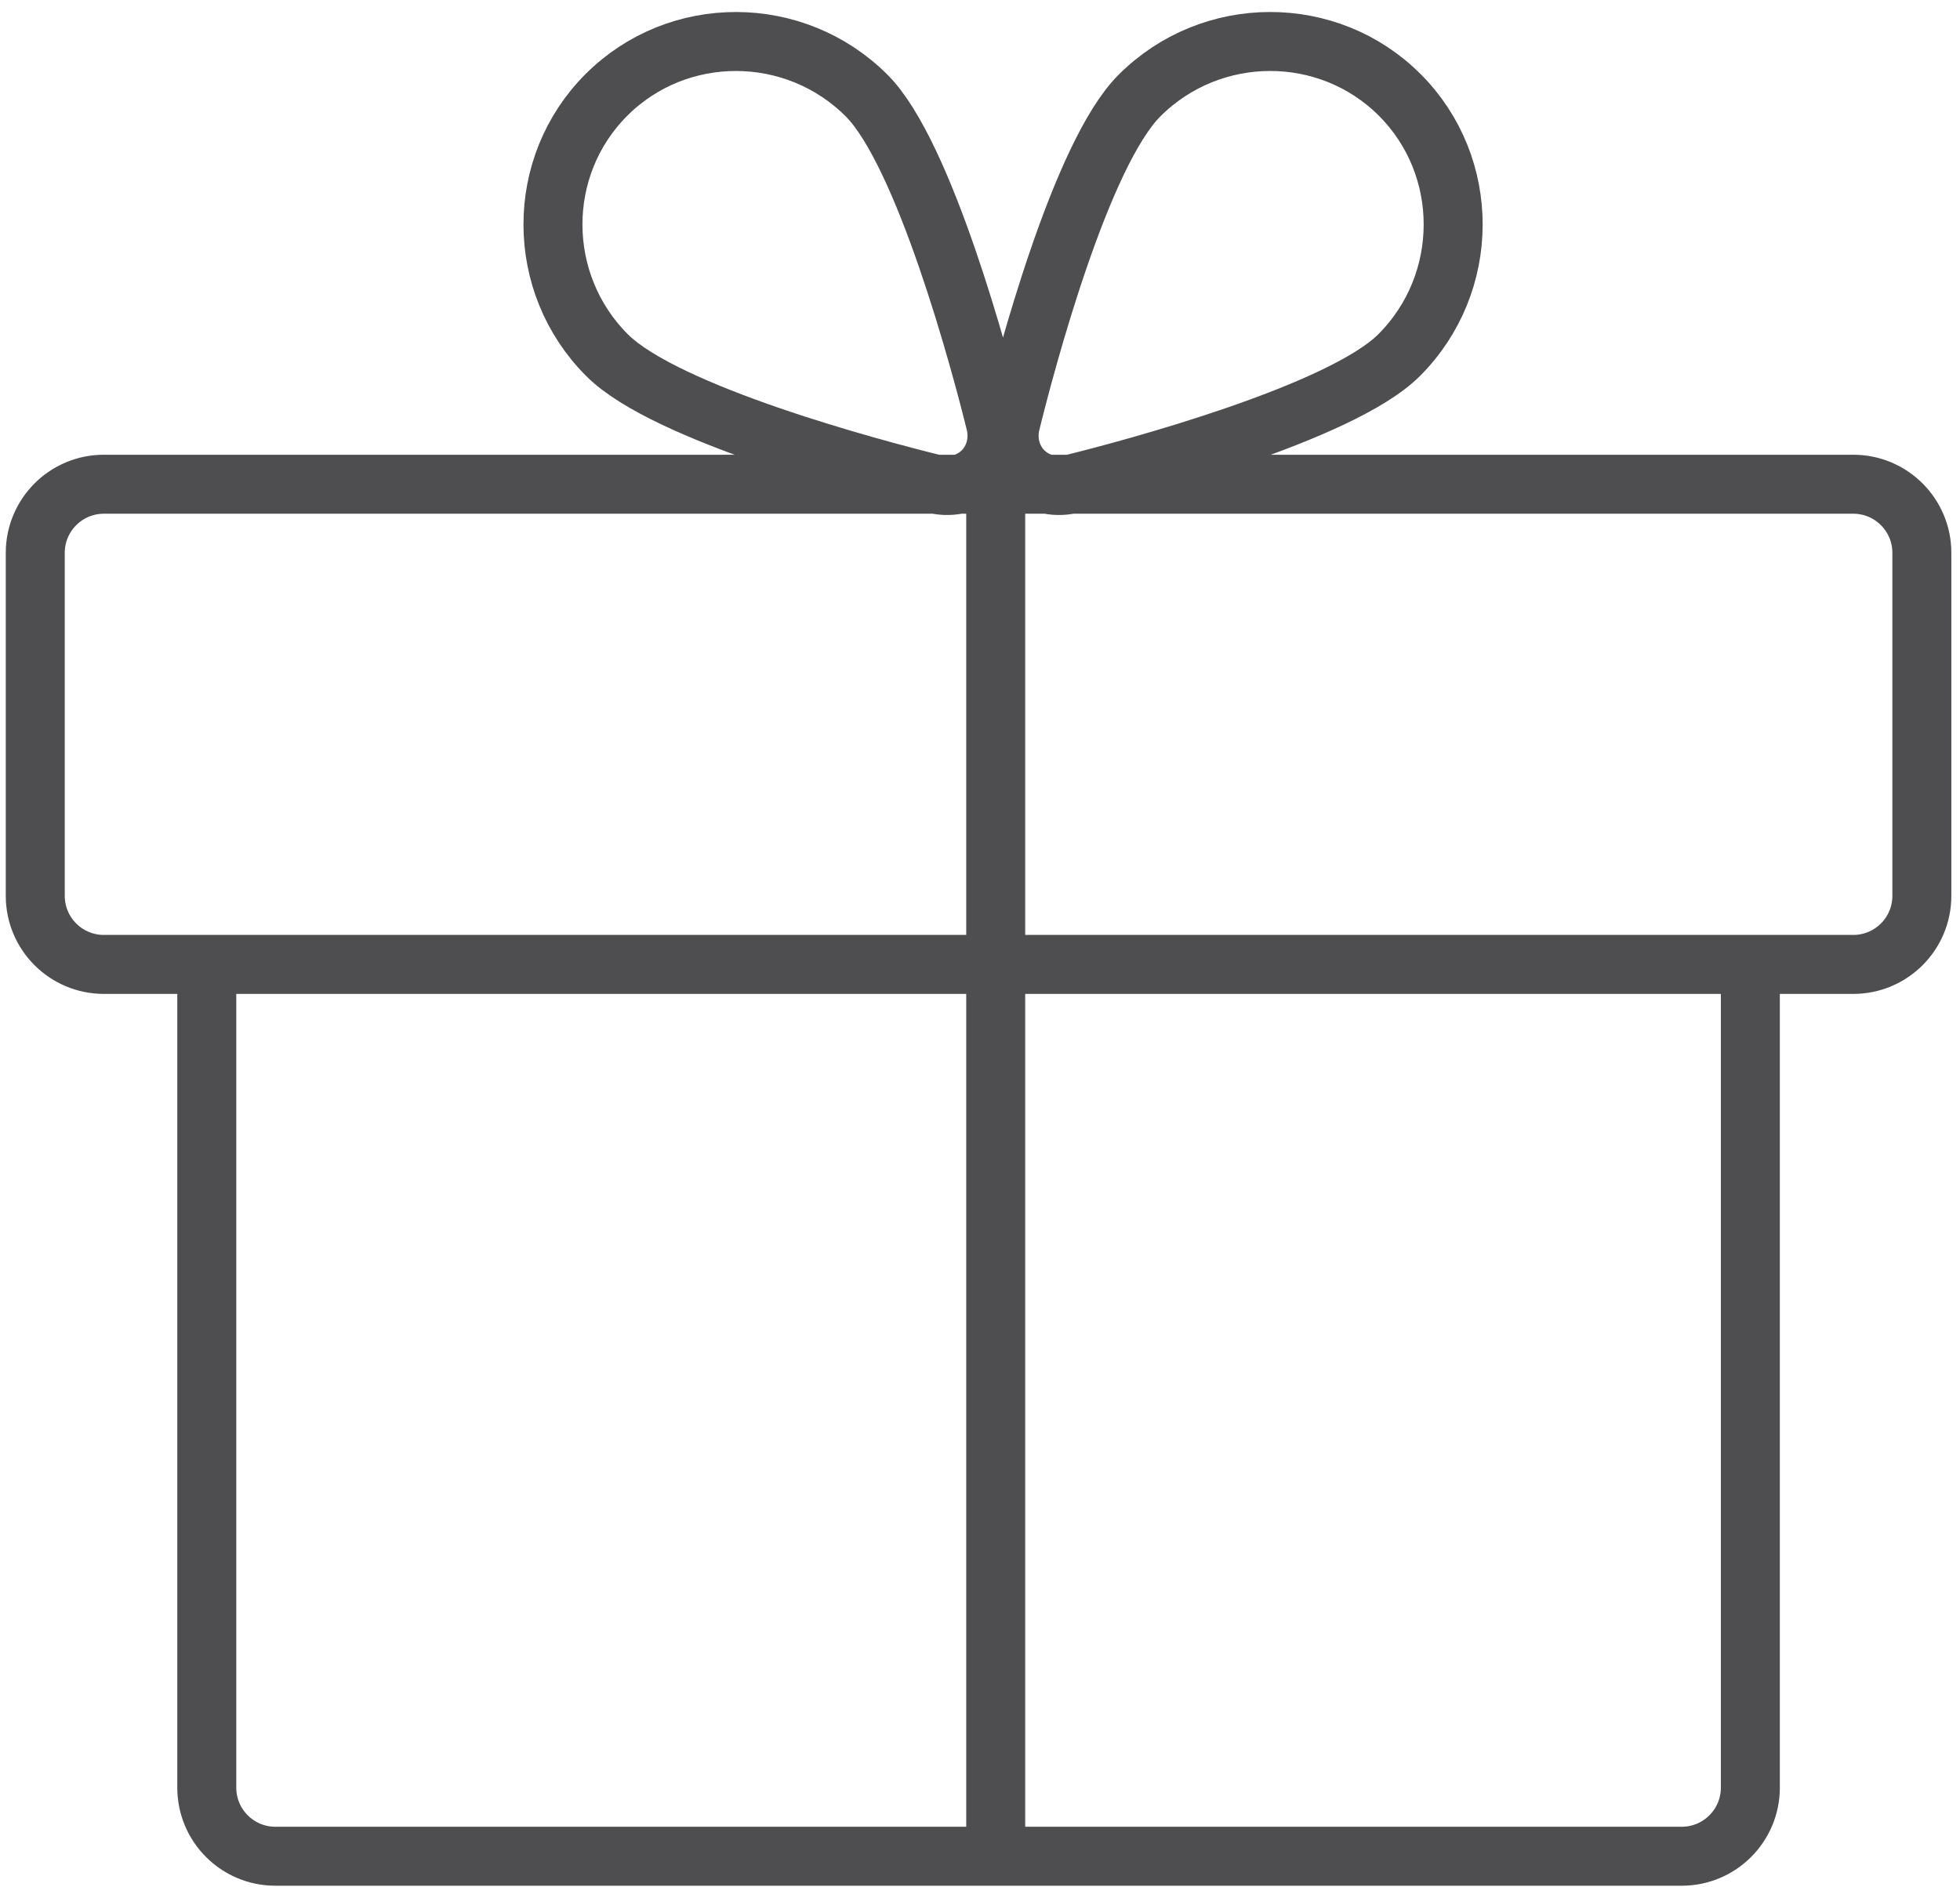 <svg width="108" height="104" viewBox="0 0 108 104" fill="none" xmlns="http://www.w3.org/2000/svg">
<path d="M54.866 102.287V26.683M51.548 26.683C52.484 26.893 53.471 26.636 54.145 25.962C54.818 25.288 55.075 24.302 54.866 23.366C54.026 19.935 50.931 8.444 47.754 5.267C43.795 1.308 37.352 1.291 33.413 5.231C29.474 9.169 29.49 15.613 33.449 19.572C36.678 22.801 48.117 25.843 51.548 26.683ZM55.676 23.366C55.466 24.302 55.723 25.288 56.397 25.962C57.071 26.636 58.057 26.893 58.993 26.683C62.425 25.843 73.915 22.749 77.093 19.571C81.051 15.613 81.068 9.169 77.129 5.23C73.19 1.291 66.747 1.307 62.788 5.266C59.558 8.496 56.516 19.934 55.676 23.366ZM5.724 53.144H102.118C104.206 53.144 105.898 51.452 105.898 49.364V30.463C105.898 28.376 104.206 26.683 102.118 26.683H5.724C3.636 26.683 1.943 28.376 1.943 30.463V49.364C1.943 51.452 3.636 53.144 5.724 53.144ZM96.448 53.144V98.507C96.448 100.594 94.755 102.287 92.668 102.287H15.174C13.086 102.287 11.394 100.594 11.394 98.507V53.144H96.448Z" stroke="#4E4E50" stroke-width="3.25" stroke-linecap="round" stroke-linejoin="round"/>
</svg>
